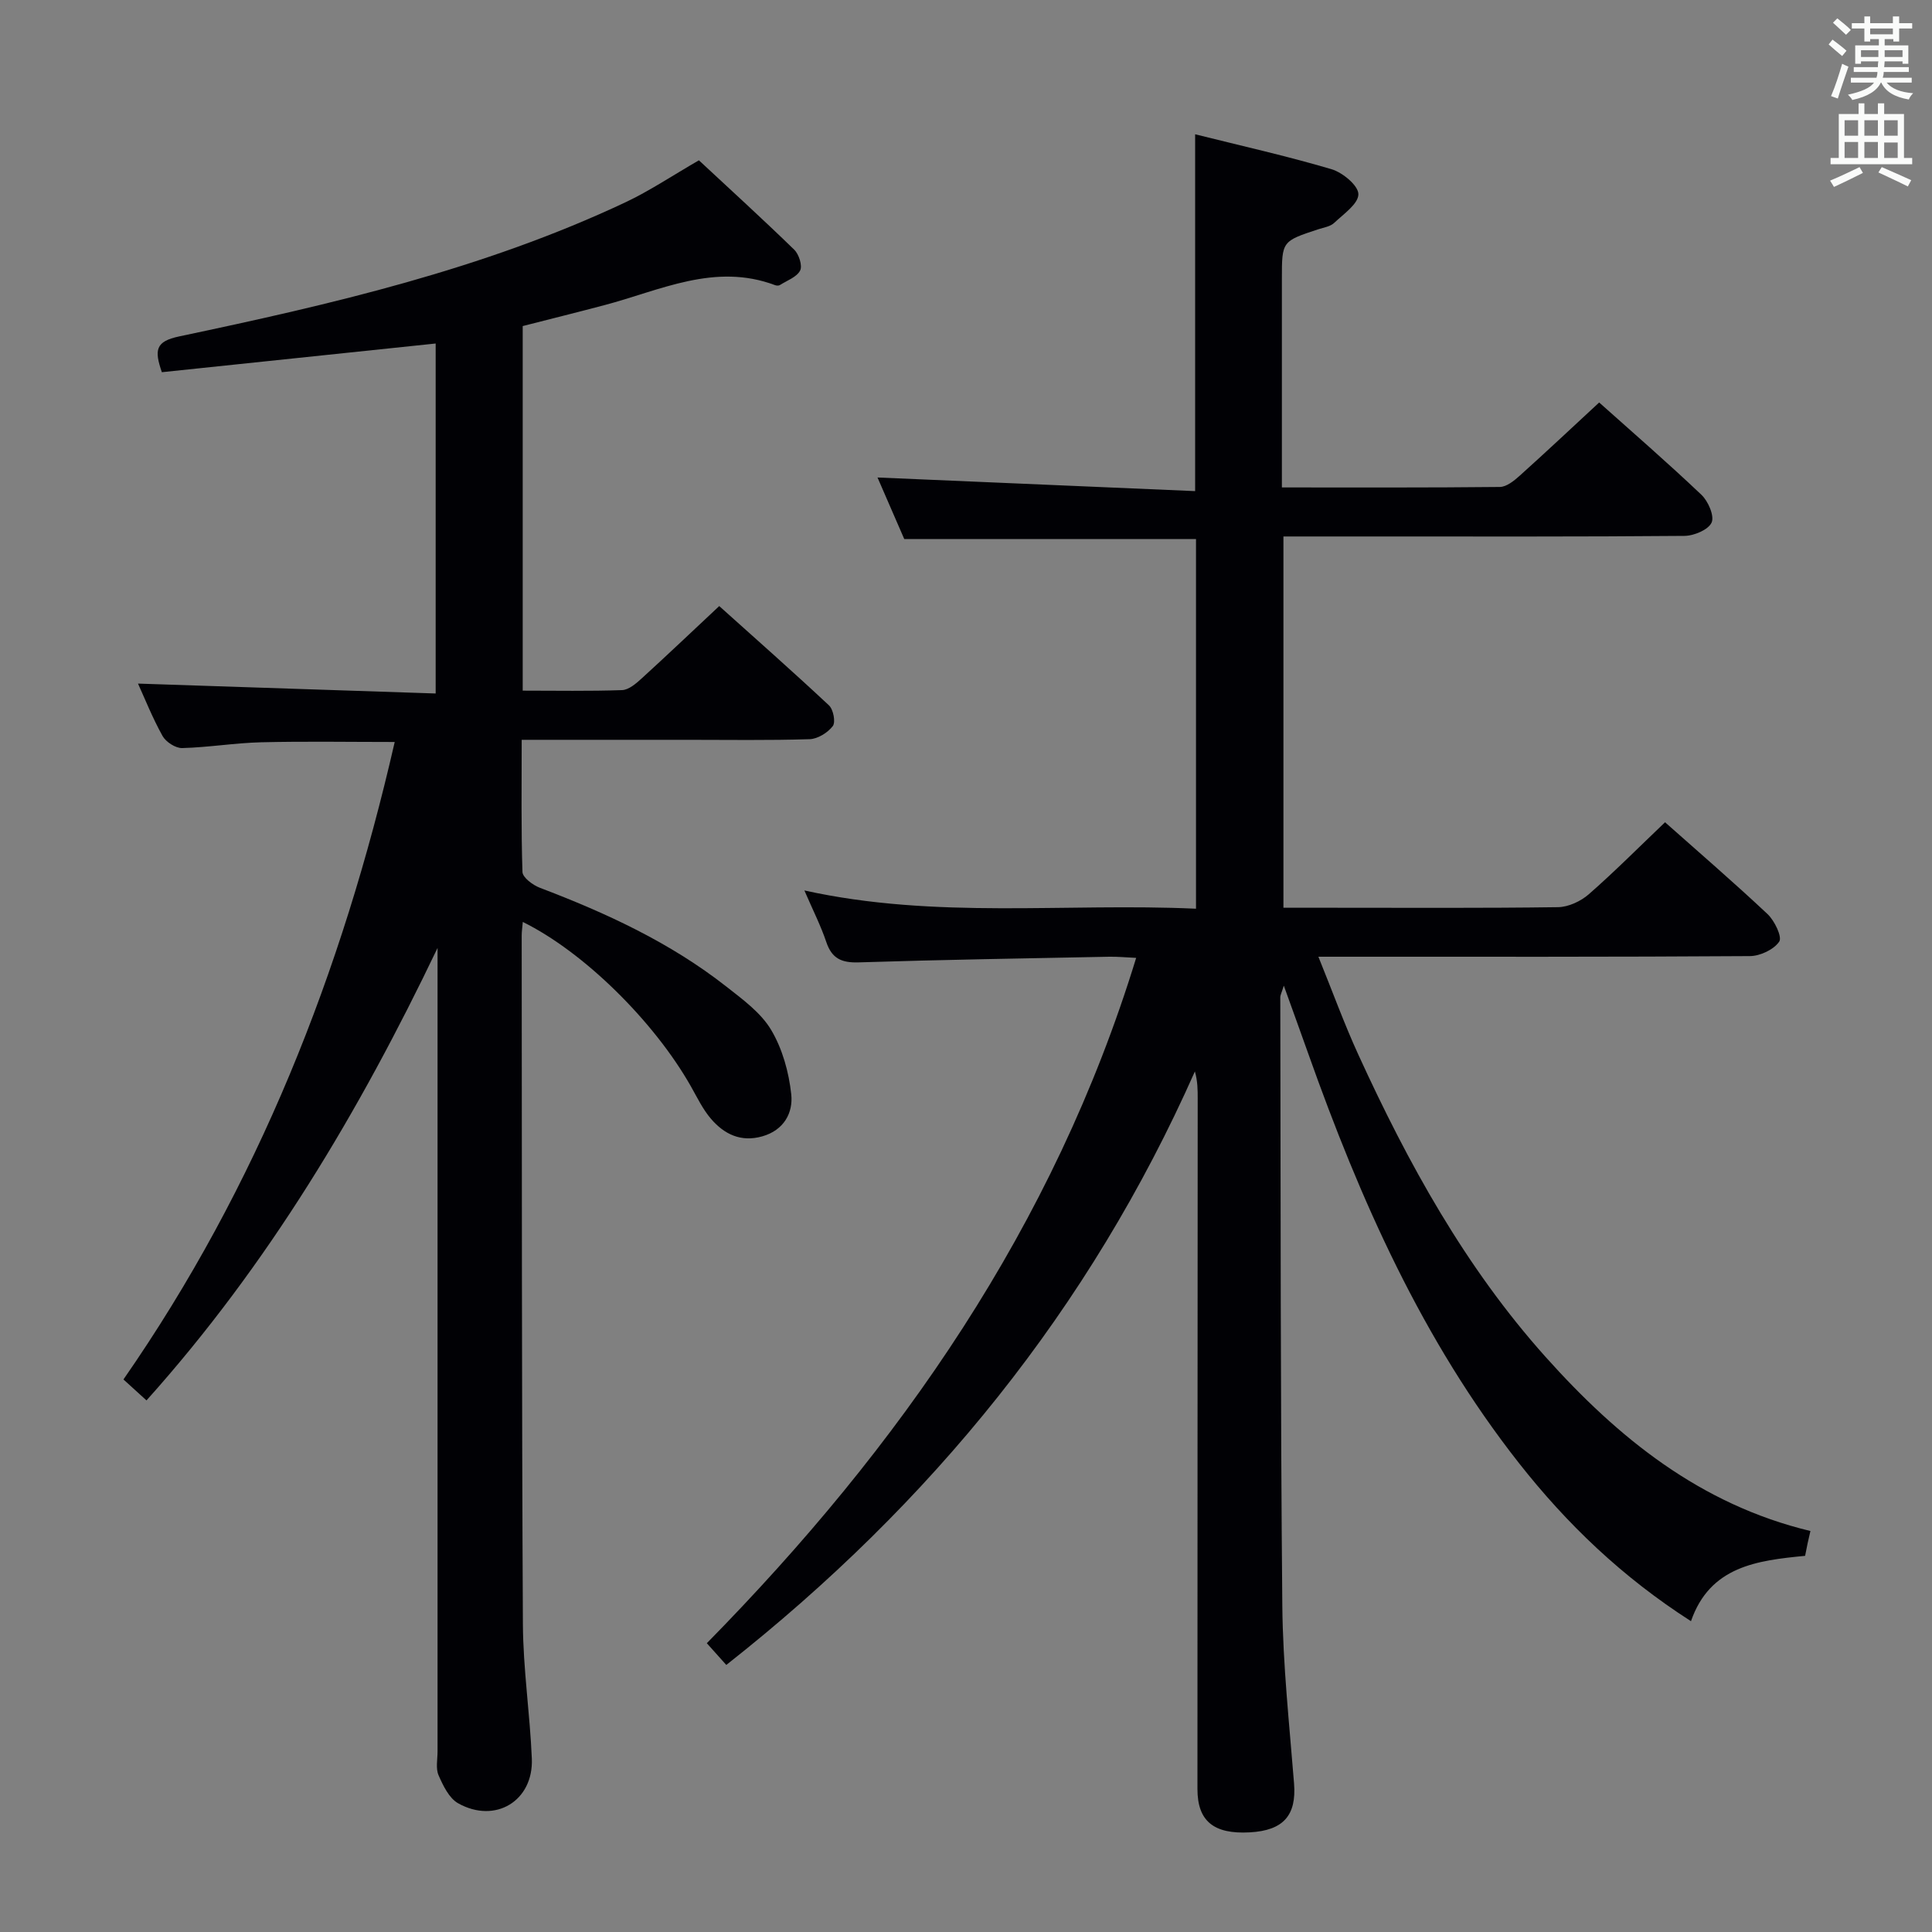 <svg enable-background="new 0 0 400 400" viewBox="0 0 400 400" xmlns="http://www.w3.org/2000/svg"><rect x="0" y="0" width="400" height="400" fill="#808080" stroke="none"/><path d="m150.37 344.71c-1.4-1.57-2.49-2.78-4.03-4.5 39.96-40.66 71.85-86.3 88.89-141.89-2.11-.1-3.83-.27-5.56-.24-17.31.34-34.61.62-51.91 1.17-3.5.11-5.53-.78-6.68-4.2-1.14-3.39-2.78-6.61-4.54-10.69 27.28 6.02 54.09 2.54 81.08 3.78 0-25.89 0-51.13 0-76.53-19.96 0-39.86 0-60.4 0-1.86-4.27-3.95-9.09-5.54-12.75 21.54.93 43.52 1.87 65.76 2.82 0-25.16 0-49.2 0-73.88 9.43 2.36 18.92 4.48 28.23 7.23 2.3.68 5.56 3.38 5.57 5.17.01 2-3.08 4.12-5.03 5.96-.78.74-2.1.93-3.21 1.29-7.6 2.49-7.6 2.49-7.6 10.27v37.5 5.7c15.51 0 30.32.06 45.13-.1 1.39-.02 2.94-1.28 4.1-2.32 5.43-4.88 10.76-9.89 16.46-15.17 6.67 5.96 14.07 12.37 21.16 19.1 1.41 1.33 2.74 4.4 2.12 5.76-.68 1.5-3.65 2.74-5.63 2.76-21.66.19-43.33.12-64.99.12-5.82 0-11.65 0-18.03 0v76.87h9.86c15.66 0 31.33.1 46.99-.12 2.16-.03 4.71-1.22 6.38-2.68 5.37-4.7 10.41-9.78 15.78-14.9 6.92 6.15 14.22 12.43 21.23 19.02 1.45 1.37 3.06 4.73 2.41 5.69-1.13 1.66-3.96 2.99-6.08 3-28.16.19-56.33.13-84.49.13-1.31 0-2.62 0-4.84 0 2.91 7.17 5.33 13.86 8.28 20.3 10.28 22.47 22.14 44 38.75 62.55 15.01 16.76 32.01 30.56 54.84 36.05-.24 1.05-.42 1.79-.58 2.54-.17.78-.31 1.57-.52 2.6-9.94.96-19.7 2.16-23.63 13.53-14.24-9.13-25.68-20.1-35.63-32.75-20-25.44-32.88-54.53-43.6-84.73-1.55-4.36-3.13-8.71-5.07-14.1-.45 1.46-.73 1.94-.73 2.42.09 41.99.03 83.98.42 125.97.12 12.27 1.46 24.54 2.43 36.79.52 6.57-2.17 9.74-9.18 10.12-7.44.41-10.82-2.32-10.82-8.96 0-47.66.03-95.32.05-142.98 0-1.77 0-3.54-.58-5.6-21.8 49.14-54.56 89.44-97.02 122.88z" fill="#010105"/><path d="m90.59 196.26c-16.18 33.84-35.04 65.55-60.26 93.68-1.59-1.45-3.03-2.76-4.77-4.34 27.8-40.05 45.23-84.24 56.16-131.98-9.46 0-18.54-.16-27.61.06-5.47.13-10.93 1.06-16.4 1.2-1.37.03-3.36-1.26-4.06-2.51-2.09-3.76-3.69-7.79-5.08-10.84 20.19.67 40.7 1.35 61.63 2.05 0-24.59 0-48.32 0-72.46-19.02 1.99-37.91 3.97-56.69 5.94-1.58-4.59-1.34-6.37 3.59-7.41 31.54-6.65 62.95-13.91 92.34-27.74 5.09-2.4 9.81-5.58 15.26-8.72 6.5 6.05 13.22 12.17 19.74 18.51.97.95 1.73 3.31 1.22 4.31-.71 1.37-2.72 2.07-4.2 3.01-.24.15-.69.13-.98.02-12.49-4.69-23.74 1.07-35.32 4.13-5.59 1.48-11.2 2.87-16.94 4.34v75.48c7 0 13.79.13 20.57-.11 1.38-.05 2.88-1.34 4.03-2.39 5.28-4.81 10.45-9.73 16.09-15.01 7.27 6.53 15.1 13.43 22.72 20.56.91.85 1.41 3.48.79 4.29-1.04 1.36-3.11 2.65-4.78 2.71-8.49.27-17 .13-25.49.13-11.14 0-22.28 0-34.14 0 0 9.53-.13 18.45.16 27.36.04 1.15 2.13 2.71 3.59 3.27 13.73 5.22 26.99 11.33 38.62 20.46 3.39 2.66 7.14 5.39 9.27 8.96 2.34 3.92 3.68 8.77 4.17 13.35.41 3.83-1.52 7.43-6 8.7-4.44 1.26-7.88-.45-10.61-3.62-1.71-1.99-2.88-4.46-4.19-6.77-7.65-13.48-22.21-27.82-34.78-34-.09 1.07-.23 1.97-.23 2.87.05 47.5 0 94.99.25 142.49.05 9.29 1.46 18.56 1.85 27.86.36 8.75-7.56 13.57-15.26 9.25-1.87-1.05-3.11-3.65-4.05-5.8-.62-1.41-.21-3.28-.21-4.95-.01-53.66 0-107.33 0-160.99 0-1.78 0-3.57 0-5.35z" fill="#010105"/><g fill="#fafbfa"><path d="m378.6 9.2.8-1c.9.7 1.9 1.4 2.9 2.3l-.9 1.1c-1.1-.9-2-1.7-2.8-2.4zm.5 10.7c.9-2.1 1.6-4.3 2.3-6.7.4.2.8.4 1.3.6-.7 2.1-1.5 4.3-2.2 6.6zm.4-15.2.9-.9c1 .8 2 1.6 2.8 2.4l-1 1c-1-.9-1.9-1.8-2.7-2.5zm12.5-1.3h1.2v1.4h2.7v1.1h-2.7v2.7h-1.2v-.5h-1.8v1.3h4.9v3.8h-1.2v-.5h-3.7c0 .4-.1.9-.1 1.2h5.1v1h-5.2c0 .5-.1.9-.2 1.2h6v1h-5.2c1.1 1.3 2.9 2 5.5 2.2-.4.4-.7.8-.9 1.3-2.9-.5-4.8-1.6-5.7-3.5h-.1c-.8 1.7-2.7 2.9-5.9 3.6-.2-.4-.6-.8-.9-1.1 2.8-.6 4.6-1.4 5.4-2.5h-4.8v-1h5.3c.1-.3.2-.7.2-1.2h-4.9v-1h5c0-.4 0-.8.1-1.2h-3.6v.5h-1.2v-3.8h4.9v-1.3h-1.8v.5h-1.2v-2.7h-2.6v-1.1h2.6v-1.4h1.2v1.4h4.7v-1.4zm-6.7 8.4h3.6c0-.4 0-.9 0-1.4h-3.6zm1.9-4.7h4.7v-1.2h-4.7zm6.7 3.3h-3.7v1.4h3.7z"/><path d="m384.7 21.4h1.3v2.2h2.8v-2.2h1.3v2.2h4.1v9.1h1.7v1.3h-16.9v-1.3h1.7v-9.1h4.1v-2.2zm.3 13.2.7 1.2c-1.8.9-3.8 1.9-6 2.9-.2-.4-.5-.8-.8-1.3 2.4-1 4.4-2 6.1-2.8zm-3.1-6.5h2.8v-3.2h-2.8zm0 4.6h2.8v-3.3h-2.8zm4.1-4.6h2.8v-3.2h-2.8zm0 4.6h2.8v-3.3h-2.8zm3.6 1.9c2.1.9 4.1 1.8 6.1 2.7l-.7 1.3c-2.2-1.1-4.2-2-6.1-2.9zm3.3-9.7h-2.8v3.2h2.8zm-2.8 7.8h2.8v-3.2h-2.8z"/></g></svg>